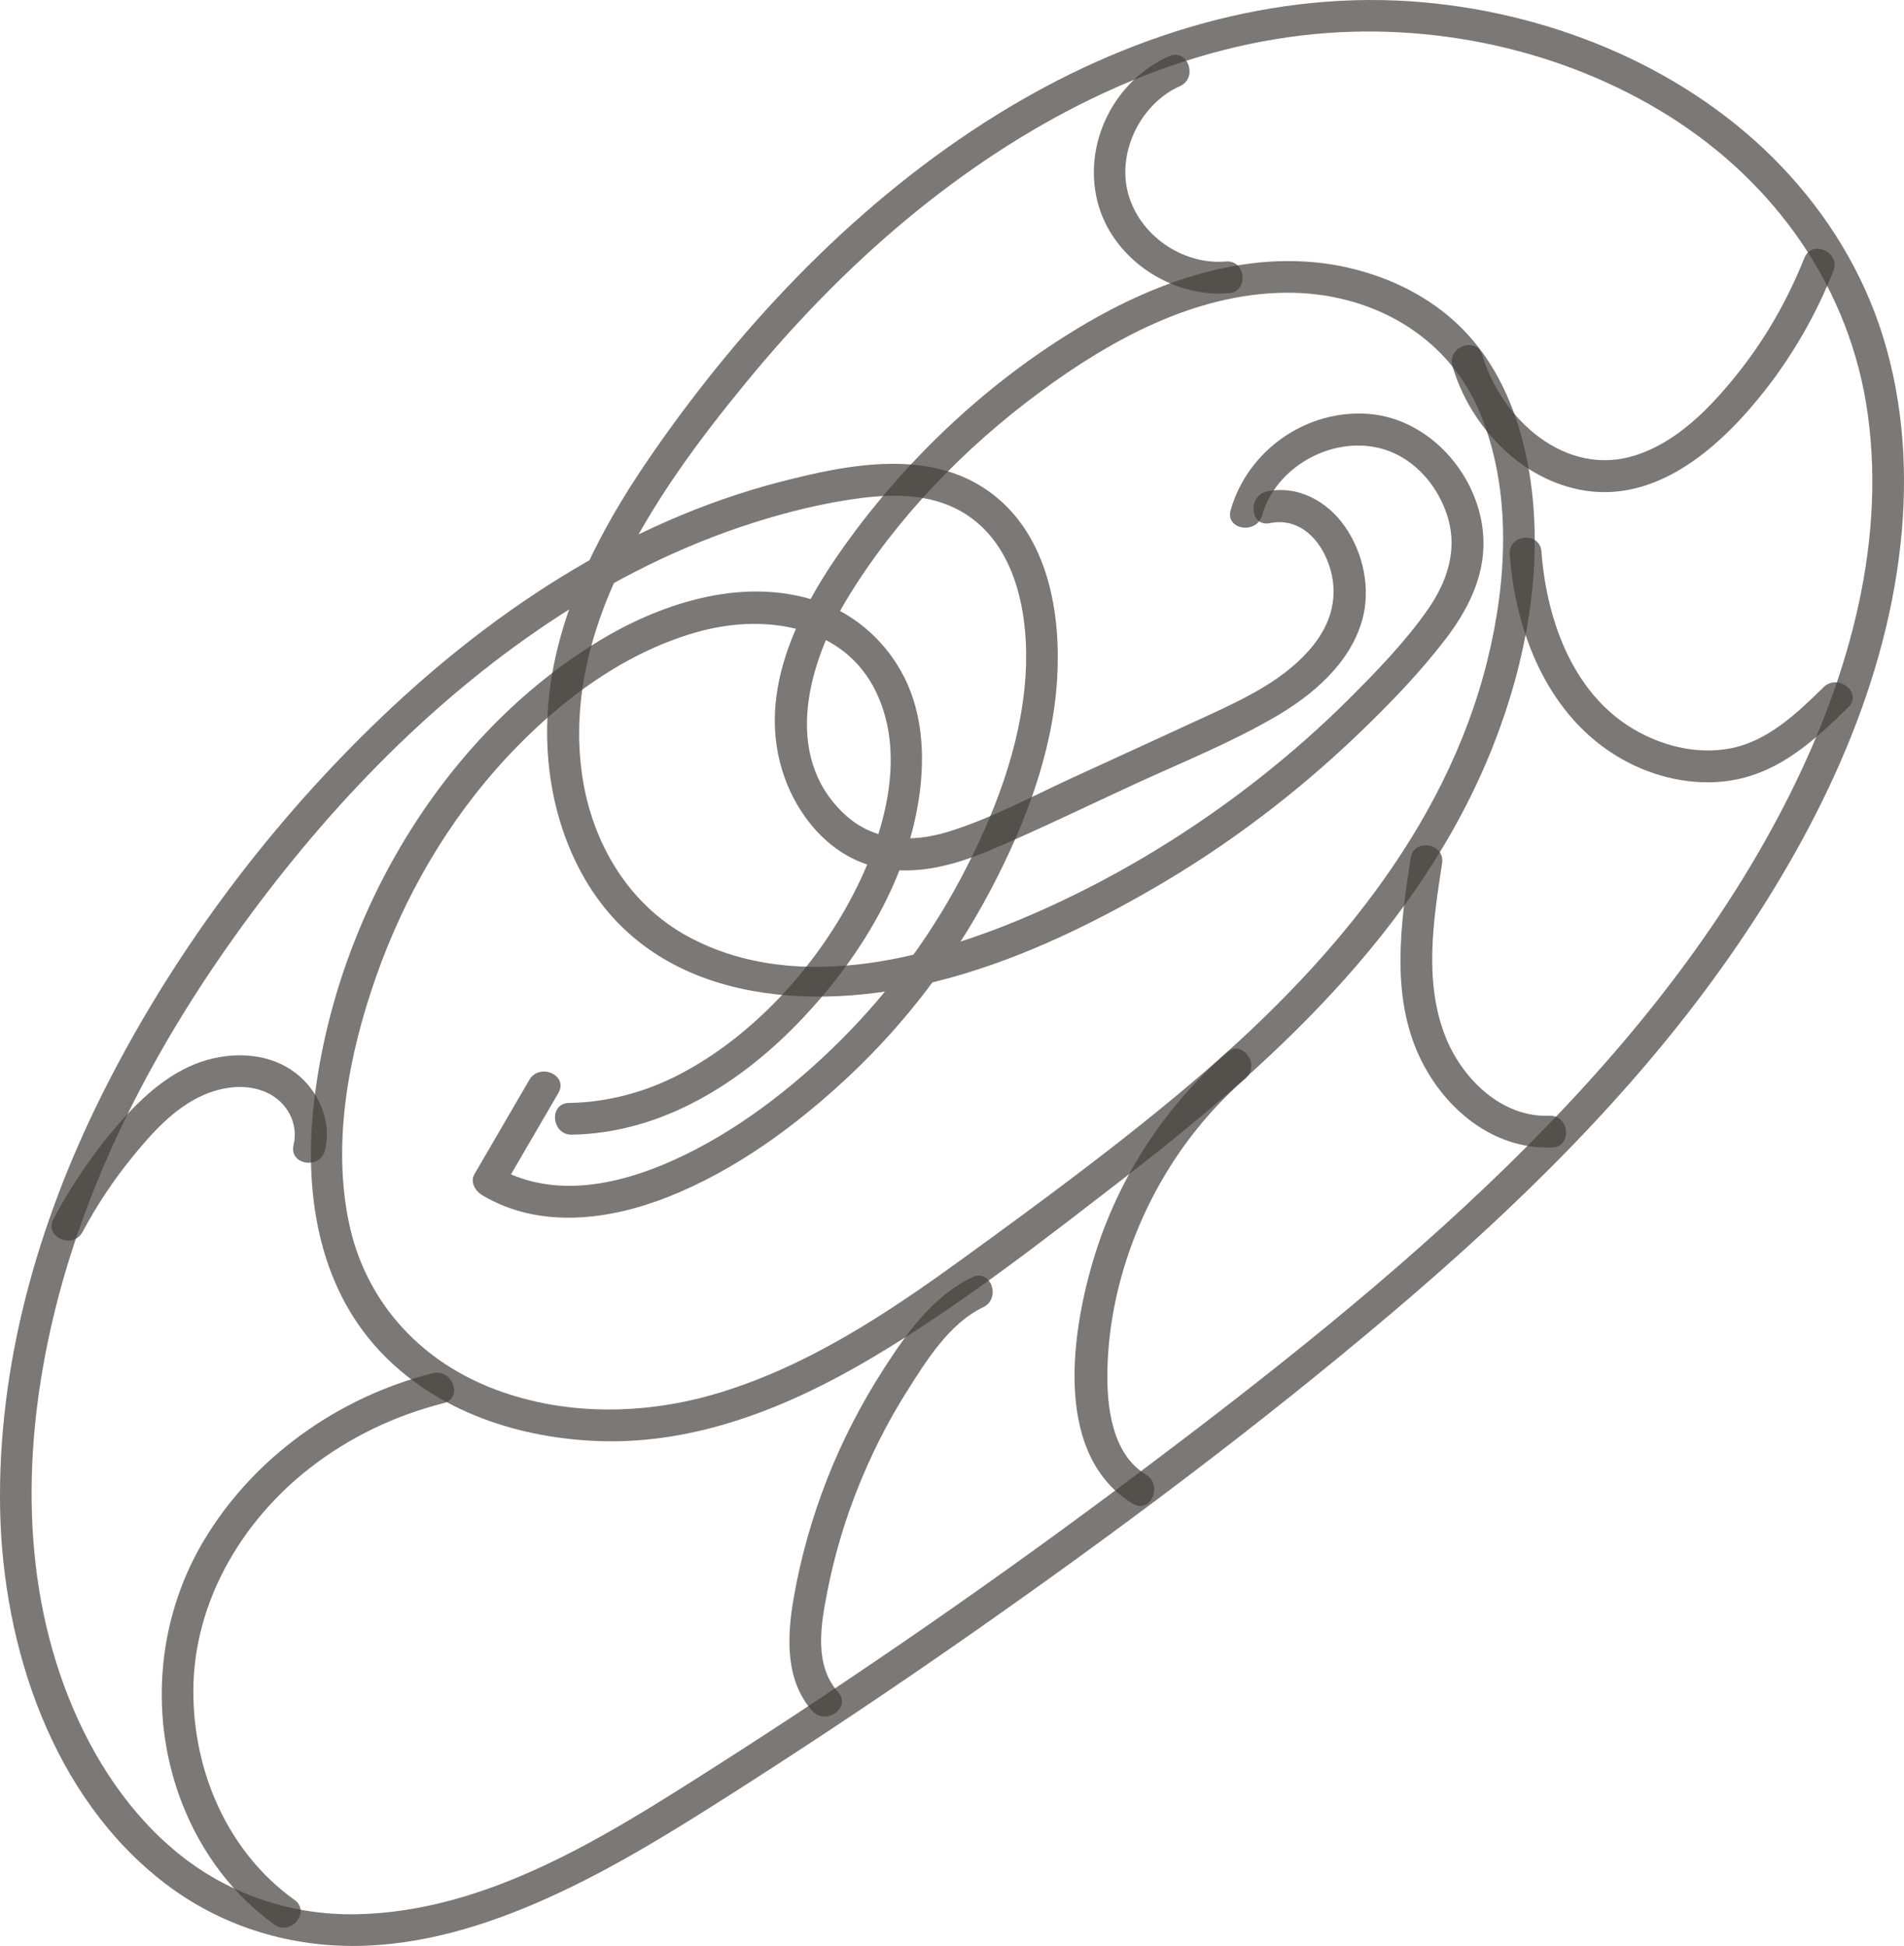 <svg width="409" height="418" viewBox="0 0 409 418" fill="none" xmlns="http://www.w3.org/2000/svg">
<path d="M113.72 231.94C109.778 238.702 105.847 245.466 101.905 252.228C100.906 253.946 102.171 255.889 103.619 256.748C115.802 264.011 130.752 262.127 143.404 257.138C157.974 251.395 171.126 241.723 182.462 231.068C194.623 219.636 204.819 206.202 212.639 191.464C220.028 177.536 226.116 161.78 227.078 145.911C227.933 131.801 225.204 115.41 213.324 106.222C200.217 96.081 182.358 99.693 167.603 103.507C134.097 112.17 104.566 132.01 79.999 155.93C56.581 178.734 36.562 205.786 21.947 235.047C8.158 262.65 -0.553 293.153 0.027 324.187C0.584 353.746 11.241 386.085 35.518 404.606C47.188 413.512 61.339 418.016 75.982 417.988C90.356 417.962 104.499 413.603 117.511 407.755C131.939 401.268 145.368 392.847 158.67 384.346C175.339 373.702 191.778 362.708 207.989 351.381C239.244 329.54 269.942 306.639 299.035 281.974C325.753 259.331 351.136 234.598 371.293 205.819C389.727 179.499 404.719 149.25 408.247 116.948C409.883 101.94 408.955 86.651 404.451 72.189C400.176 58.481 392.581 46.137 382.697 35.772C362.894 15.004 334.422 3.129 306.095 0.524C273.55 -2.471 241.613 7.612 214.107 24.671C184.693 42.917 159.98 68.82 140.331 97.138C130.709 111 122.33 126.128 118.969 142.821C115.845 158.357 117.678 175.259 125.777 189.045C141.296 215.46 174.29 217.533 201.097 210.82C217.4 206.742 232.899 199.394 247.406 191.034C263.654 181.669 278.656 170.286 292.162 157.294C298.642 151.065 304.991 144.488 310.463 137.348C315.179 131.195 318.823 124.141 318.666 116.22C318.407 102.884 307.569 89.951 293.99 88.907C280.629 87.879 268.02 96.733 264.364 109.561C263.157 113.794 269.91 114.89 271.11 110.699C274.512 98.753 289.597 91.924 300.598 97.905C305.76 100.709 309.485 105.831 311.085 111.431C313.064 118.334 310.794 125.031 306.821 130.763C301.989 137.728 295.907 143.997 289.927 149.98C283.946 155.962 277.326 161.805 270.533 167.15C256.432 178.244 241.032 187.689 224.684 195.092C201.654 205.522 171.772 214.044 147.915 201.234C135.003 194.3 127.224 181.052 125.091 166.801C122.767 151.283 126.593 135.976 133.369 122.034C140.369 107.635 150.088 94.541 160.214 82.21C170.565 69.601 181.938 57.795 194.474 47.347C218.831 27.05 248.312 11.175 280.192 7.547C307.082 4.491 335.428 10.473 358.428 24.874C381.433 39.28 397.566 62.083 401.247 89.194C405.176 118.107 396.465 147.359 383.331 172.886C368.352 202.002 347.239 227.502 323.916 250.302C299.336 274.33 272.161 295.66 244.719 316.299C215.073 338.605 184.559 359.756 153.267 379.699C130.248 394.366 104.783 410.639 76.562 411.179C63.047 411.439 49.821 407.149 39.169 398.815C27.971 390.041 19.967 377.754 14.746 364.638C4.057 337.791 5.114 307.732 12.148 280.104C19.406 251.616 33.373 225.011 50.384 201.178C68.944 175.174 91.357 151.438 118.023 133.653C131.631 124.584 146.336 117.198 161.934 112.254C169.319 109.914 176.915 108.036 184.596 107.024C191.954 106.062 199.745 106.051 206.392 109.805C218.481 116.631 221.124 132.561 220.291 145.235C219.295 160.435 213.467 175.331 206.392 188.676C199.155 202.325 189.655 214.778 178.518 225.473C168.052 235.518 155.657 244.723 142.179 250.282C130.729 255.001 117.564 257.18 106.422 250.535C106.992 252.045 107.559 253.549 108.135 255.055C112.077 248.293 116.008 241.529 119.95 234.766C122.161 230.971 115.914 228.184 113.712 231.954L113.72 231.94Z" fill="#44403B" fill-opacity="0.7"/>
<path d="M122.87 243.726C142.36 243.38 159.498 232.447 172.503 218.624C185.014 205.334 195.216 188.532 197.578 170.156C198.639 161.899 198.071 153.11 194.291 145.571C190.574 138.159 184.177 132.24 176.34 129.405C160.553 123.689 142.708 129.18 128.924 137.52C94.674 158.236 71.9 197.574 67.423 237.001C65.298 255.748 68.167 275.8 81.469 290.084C93.746 303.27 111.808 309.122 129.466 309.566C150.036 310.08 169.599 302.125 187.031 291.819C206.371 280.389 224.326 266.266 242.084 252.562C275.304 226.922 307.518 196.87 322.15 156.469C328.628 138.592 331.723 118.705 328.217 99.844C326.282 89.437 322.274 79.327 314.963 71.503C308.637 64.724 300.341 60.308 291.43 57.949C271.504 52.687 251.032 59.174 233.746 69.205C214.252 80.519 197.043 96.235 183.566 114.261C172.464 129.103 161.708 148.261 168.611 167.206C171.578 175.359 177.737 182.841 186.163 185.644C195.207 188.646 204.58 186.079 213.045 182.476C223.542 178.013 233.829 172.988 244.193 168.223C254.18 163.636 264.544 159.466 274.042 153.914C282.064 149.232 290.013 142.452 292.618 133.178C294.51 126.444 292.852 118.727 288.864 113.045C285.105 107.687 278.828 104.174 272.193 105.557C267.922 106.445 268.502 113.265 272.805 112.372C278.459 111.191 282.849 115.022 284.978 120.038C287.748 126.549 286.561 132.971 282.205 138.481C276.472 145.735 267.675 149.907 259.467 153.695C249.716 158.195 239.953 162.667 230.194 167.145C221.499 171.145 212.816 175.857 203.637 178.672C195.733 181.103 187.585 180.701 181.334 174.822C167.899 162.198 173.695 142.225 181.978 128.605C192.494 111.309 207.219 96.137 223.466 84.165C238.729 72.91 256.682 63.07 276.119 62.878C294.135 62.699 310.94 71.766 317.961 88.791C324.795 105.364 323.742 124.771 319.504 141.863C310.391 178.643 284.611 208.318 256.367 232.28C240.458 245.776 223.586 258.184 206.711 270.424C190.632 282.088 173.764 293.288 154.593 299.138C138.568 304.026 120.833 304.284 105.137 297.964C89.584 291.704 78.342 279.076 74.926 262.517C71.346 245.131 74.937 226.51 80.712 209.997C86.824 192.542 96.24 176.254 108.854 162.692C120.179 150.515 134.481 139.755 150.779 135.491C164.651 131.865 181.333 134.425 188.174 148.592C195.14 163.012 189.446 180.978 182.211 194.123C174.087 208.889 161.269 222.722 146.271 230.621C138.803 234.55 130.67 236.774 122.226 236.916C117.819 236.993 118.457 243.807 122.838 243.731L122.87 243.726Z" fill="#44403B" fill-opacity="0.7"/>
<path d="M180.067 363.519C174.809 357.608 176.31 349.109 177.695 341.99C179.188 334.316 181.401 326.805 184.306 319.547C187.147 312.452 190.589 305.569 194.664 299.108C198.888 292.415 203.838 284.314 211.203 280.783C215.138 278.892 212.828 272.458 208.86 274.354C200.385 278.423 194.829 286.28 189.867 293.984C185.06 301.452 180.954 309.348 177.709 317.62C174.473 325.868 172.025 334.464 170.501 343.195C169.075 351.369 168.58 360.852 174.474 367.48C177.364 370.731 182.972 366.805 180.047 363.515L180.067 363.519Z" fill="#44403B" fill-opacity="0.7"/>
<path d="M246.182 316.761C238.855 312.33 237.733 302.154 237.88 294.422C238.029 286.526 239.447 278.518 241.844 271.002C246.675 255.88 255.544 242.059 267.548 231.648C270.842 228.792 266.909 223.188 263.584 226.075C249.695 238.125 239.688 253.898 234.581 271.564C229.963 287.542 226.614 312.863 243.363 323.003C247.121 325.276 249.905 319.023 246.176 316.765L246.182 316.761Z" fill="#44403B" fill-opacity="0.7"/>
<path d="M332.8 239.664C322.468 240.061 313.978 231.592 310.436 222.517C305.843 210.762 307.908 197.545 309.774 185.45C310.445 181.096 303.705 179.954 303.028 184.313C300.882 198.226 298.702 213.774 304.929 227.002C310.155 238.09 320.663 246.968 333.408 246.473C337.82 246.302 337.182 239.488 332.796 239.658L332.8 239.664Z" fill="#44403B" fill-opacity="0.7"/>
<path d="M391.736 147.603C385.959 153.251 379.626 159.358 371.36 160.813C364.757 161.976 358.009 160.444 352.154 157.323C338.13 149.849 332.236 133.498 331.123 118.493C330.798 114.092 323.986 114.72 324.308 119.105C325.63 136.983 333.326 155.489 350.071 163.941C356.974 167.422 365.126 168.955 372.764 167.478C382.696 165.557 390.037 158.769 397.037 151.918C400.171 148.852 394.853 144.549 391.732 147.597L391.736 147.603Z" fill="#44403B" fill-opacity="0.7"/>
<path d="M387.582 55.433C383.988 64.466 379.171 72.894 373.079 80.476C367.327 87.627 360.361 94.867 351.409 97.773C336.335 102.669 322.526 90.05 318.435 76.346C317.172 72.118 310.754 74.489 312.006 78.689C315.749 91.22 326.03 102.435 339.129 105.143C355.797 108.594 369.863 95.744 379.312 83.625C385.328 75.909 390.201 67.332 393.819 58.245C395.443 54.167 389.214 51.33 387.582 55.433Z" fill="#44403B" fill-opacity="0.7"/>
<path d="M63.245 408.088C48.901 397.801 41.48 380.556 41.533 363.131C41.591 344.298 51.76 326.944 66.346 315.496C74.906 308.776 84.757 304.062 95.298 301.393C99.569 300.315 97.182 293.9 92.955 294.964C72.594 300.103 54.258 313.121 43.557 331.295C33.541 348.307 31.985 369.473 39.295 387.814C43.335 397.956 50.02 406.998 58.921 413.377C62.48 415.927 66.829 410.647 63.242 408.071L63.245 408.088Z" fill="#44403B" fill-opacity="0.7"/>
<path d="M17.728 264.62C20.771 258.947 24.312 253.594 28.371 248.602C32.488 243.541 37.17 238.249 43.192 235.449C47.6 233.401 52.901 232.607 57.429 234.738C61.657 236.722 64.181 241.358 63.063 245.931C62.016 250.212 68.761 251.323 69.81 247.069C71.315 240.915 68.498 234.338 63.554 230.525C58.187 226.382 51.029 225.88 44.663 227.629C36.98 229.739 30.818 235.365 25.671 241.204C20.14 247.477 15.444 254.443 11.491 261.808C9.412 265.689 15.652 268.491 17.728 264.62Z" fill="#44403B" fill-opacity="0.7"/>
<path d="M263.316 56.173C254 56.936 244.665 50.516 242.291 41.402C239.966 32.495 245.107 22.235 253.451 18.512C257.452 16.727 255.131 10.291 251.108 12.083C239.416 17.307 232.628 30.664 235.717 43.174C238.753 55.469 251.481 63.991 263.923 62.982C268.32 62.625 267.702 55.814 263.312 56.167L263.316 56.173Z" fill="#44403B" fill-opacity="0.7"/>
</svg>
